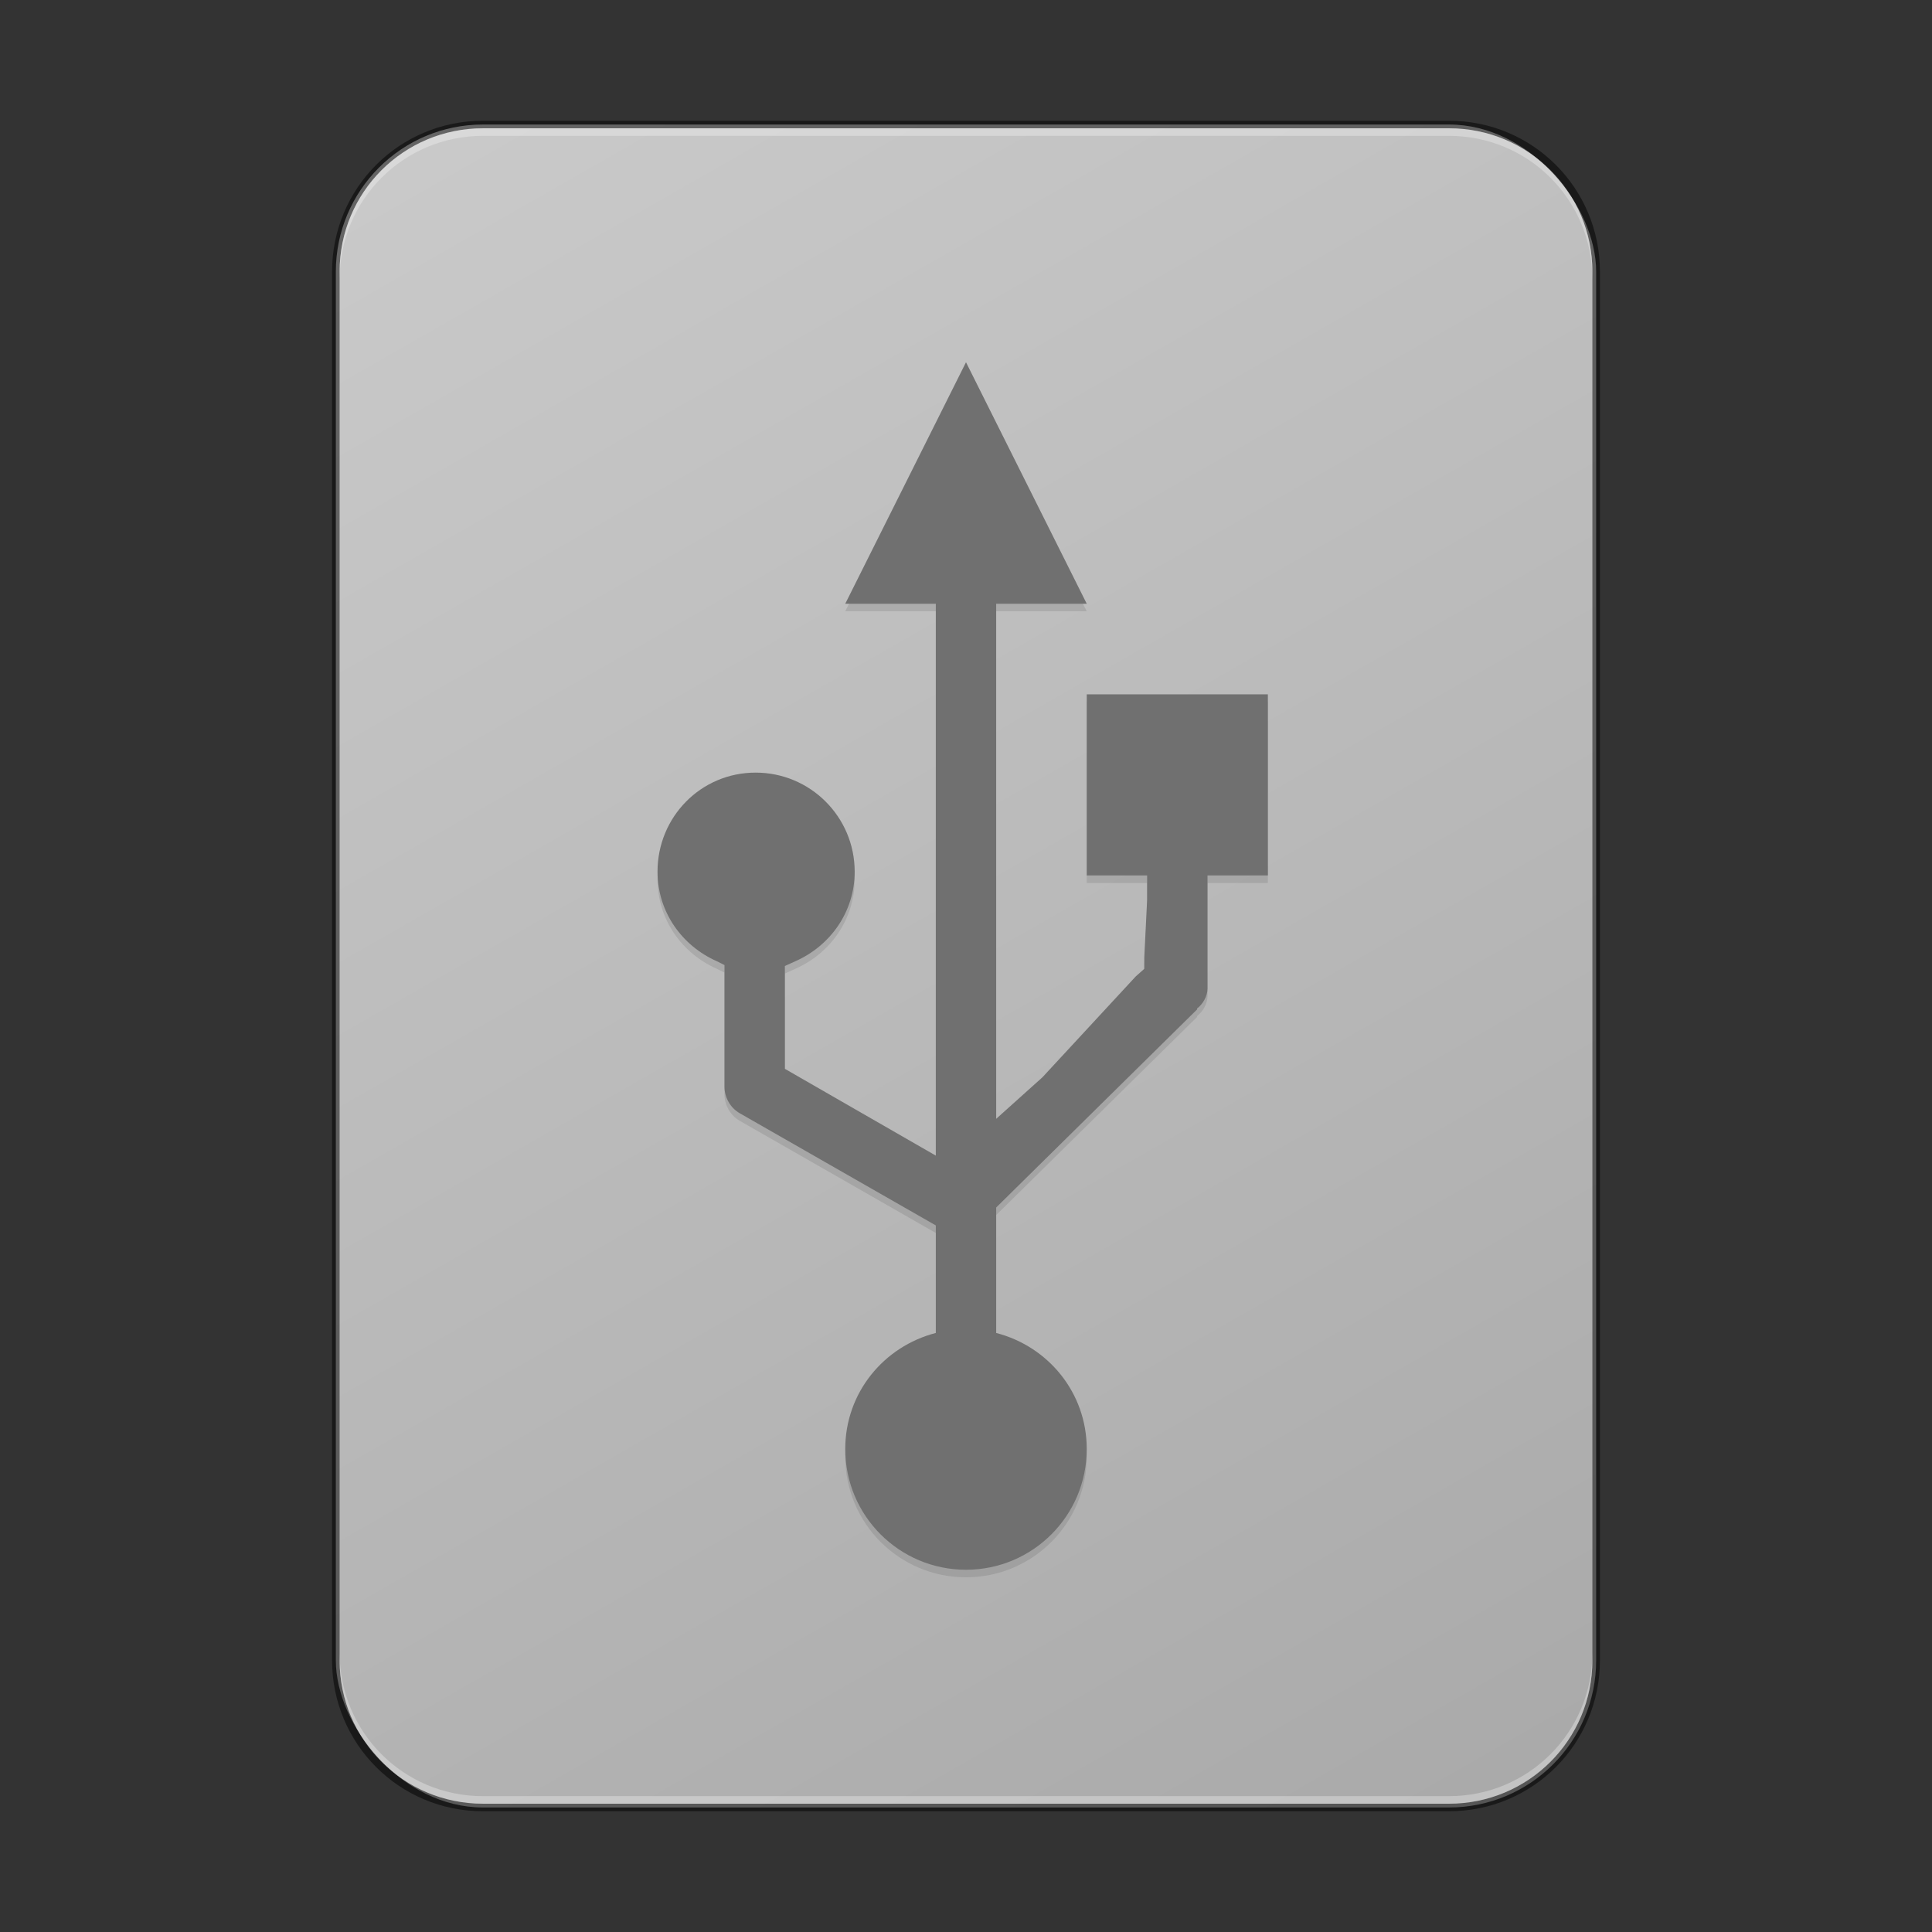 <?xml version="1.0" encoding="UTF-8" standalone="no"?>
<!-- Created with Inkscape (http://www.inkscape.org/) -->

<svg
   width="256"
   height="256"
   viewBox="0 0 256 256"
   version="1.1"
   id="svg5"
   inkscape:version="1.2.1 (9c6d41e410, 2022-07-14)"
   sodipodi:docname="drive-harddisk-usb.svg"
   xmlns:inkscape="http://www.inkscape.org/namespaces/inkscape"
   xmlns:sodipodi="http://sodipodi.sourceforge.net/DTD/sodipodi-0.dtd"
   xmlns:xlink="http://www.w3.org/1999/xlink"
   xmlns="http://www.w3.org/2000/svg"
   xmlns:svg="http://www.w3.org/2000/svg">
  <rect x="0" y="0" width="256" height="256" fill="#333333" stroke="none"/>
  <sodipodi:namedview
     id="namedview7"
     pagecolor="#ffffff"
     bordercolor="#000000"
     borderopacity="0.25"
     inkscape:showpageshadow="2"
     inkscape:pageopacity="0.0"
     inkscape:pagecheckerboard="0"
     inkscape:deskcolor="#d1d1d1"
     inkscape:document-units="px"
     showgrid="false"
     inkscape:zoom="3.09375"
     inkscape:cx="127.83838"
     inkscape:cy="128"
     inkscape:window-width="1920"
     inkscape:window-height="1007"
     inkscape:window-x="0"
     inkscape:window-y="0"
     inkscape:window-maximized="1"
     inkscape:current-layer="svg5" />
  <defs
     id="defs2">
    <linearGradient
       inkscape:collect="always"
       id="linearGradient1082">
      <stop
         style="stop-color:#aaaaaa;stop-opacity:1;"
         offset="0"
         id="stop1078" />
      <stop
         style="stop-color:#c9c9c9;stop-opacity:1;"
         offset="1"
         id="stop1080" />
    </linearGradient>
    <linearGradient
       inkscape:collect="always"
       xlink:href="#linearGradient1082"
       id="linearGradient1084"
       x1="48.267"
       y1="58.954"
       x2="16.795"
       y2="3.877"
       gradientUnits="userSpaceOnUse"
       gradientTransform="matrix(4.067,0,0,4.067,-4.304,0.232)" />
  </defs>
  <rect
     style="fill:url(#linearGradient1084);fill-opacity:1;stroke-width:4.067;stroke-linejoin:round"
     id="rect499"
     width="167"
     height="223"
     x="44.5"
     y="16.5"
     ry="19.5" />
  <path
     d="m 127.999,209 c 8.837,0 16,-7.163 16,-16 0,-7.453 -5.103,-13.596 -12,-15.375 v -4.625 -12 l 26.5,-26.125 0.125,-0.125 v -0.125 c 0.77,-0.568 1.382,-1.668 1.375,-2.625 v -11 -4 h 1.5 6.5 V 93 h -24 v 24 h 4.75 3.25 v 3.25 l -0.375,7.625 v 1.5 l -1.125,1 -12.375,13.375 -6.125,5.5 V 142.25 84.25 81 h 12 L 127.999,49 111.999,81 h 8.75 3.25 v 3.25 44.75 23.125 2 l -20,-11.5 v -13.625 l 1.375,-0.625 c 4.61,-2.029 7.875,-6.515 7.875,-11.875 0,-7.252 -5.873,-13.125 -13.125,-13.125 -7.252,0 -13,5.873 -13,13.125 0,5.36 3.265,9.846 7.875,11.875 l 1,0.5 v 16.125 c -0.012,1.408 0.78,2.796 2,3.5 l 26,14.875 v 1.375 8.25 4.625 c -6.897,1.779 -12,7.922 -12,15.375 0,8.837 7.163,16 16,16 z"
     style="color:#bebebe;display:inline;overflow:visible;visibility:visible;opacity:0.1;fill:#000000;fill-opacity:1;fill-rule:nonzero;stroke:none;stroke-width:4;marker:none;enable-background:accumulate"
     id="path2575" />
  <path
     d="m 127.999,208 c 8.837,0 16,-7.163 16,-16 0,-7.453 -5.103,-13.596 -12,-15.375 v -4.625 -12 l 26.5,-26.125 0.125,-0.125 v -0.125 c 0.77,-0.568 1.382,-1.668 1.375,-2.625 v -11 -4 h 1.5 6.5 V 92 h -24 v 24 h 4.75 3.25 v 3.25 l -0.375,7.625 v 1.5 l -1.125,1 -12.375,13.375 -6.125,5.5 V 141.25 83.25 80 h 12 L 127.999,48 111.999,80 h 8.75 3.25 v 3.25 44.75 23.125 2 l -20,-11.5 v -13.625 l 1.375,-0.625 c 4.61,-2.029 7.875,-6.515 7.875,-11.875 0,-7.252 -5.873,-13.125 -13.125,-13.125 -7.252,0 -13,5.873 -13,13.125 0,5.36 3.265,9.846 7.875,11.875 l 1,0.5 v 16.125 c -0.012,1.408 0.78,2.796 2,3.5 l 26,14.875 v 1.375 8.25 4.625 c -6.897,1.779 -12,7.922 -12,15.375 0,8.837 7.163,16 16,16 z"
     style="color:#bebebe;display:inline;overflow:visible;visibility:visible;fill:#707070;fill-opacity:1;fill-rule:nonzero;stroke:none;stroke-width:4;marker:none;enable-background:accumulate"
     id="path1056"
     sodipodi:nodetypes="sscccccccccccccccccccccccccccccccccccccsssccccccccss" />
  <path
     id="rect1864"
     style="opacity:0.5;fill:#000000;fill-opacity:1;stroke-width:4;stroke-linejoin:round"
     d="M 64,16 C 52.92,16 44,24.92 44,36 v 184 c 0,11.08 8.92,20 20,20 h 128 c 11.08,0 20,-8.92 20,-20 V 36 c 0,-11.08 -8.92,-20 -20,-20 z m 0,1 h 128 c 10.526,0 19,8.474 19,19 v 184 c 0,10.526 -8.474,19 -19,19 H 64 C 53.474,239 45,230.526 45,220 V 36 C 45,25.474 53.474,17 64,17 Z" />
  <path
     d="m 64,239 c -10.526,0 -19,-8.474 -19,-19 v -1 c 0,10.526 8.474,19 19,19 h 128 c 10.526,0 19,-8.474 19,-19 v 1 c 0,10.526 -8.474,19 -19,19 z"
     style="opacity:0.3;fill:#ffffff;stroke-linejoin:round"
     id="path19094" />
  <path
     id="rect19051"
     style="opacity:0.3;fill:#ffffff;stroke-linejoin:round"
     d="M 64,17 C 53.474,17 45,25.474 45,36 v 1 C 45,26.474 53.474,18 64,18 h 128 c 10.526,0 19,8.474 19,19 v -1 c 0,-10.526 -8.474,-19 -19,-19 z"
     sodipodi:nodetypes="sscsscsss" />
</svg>

